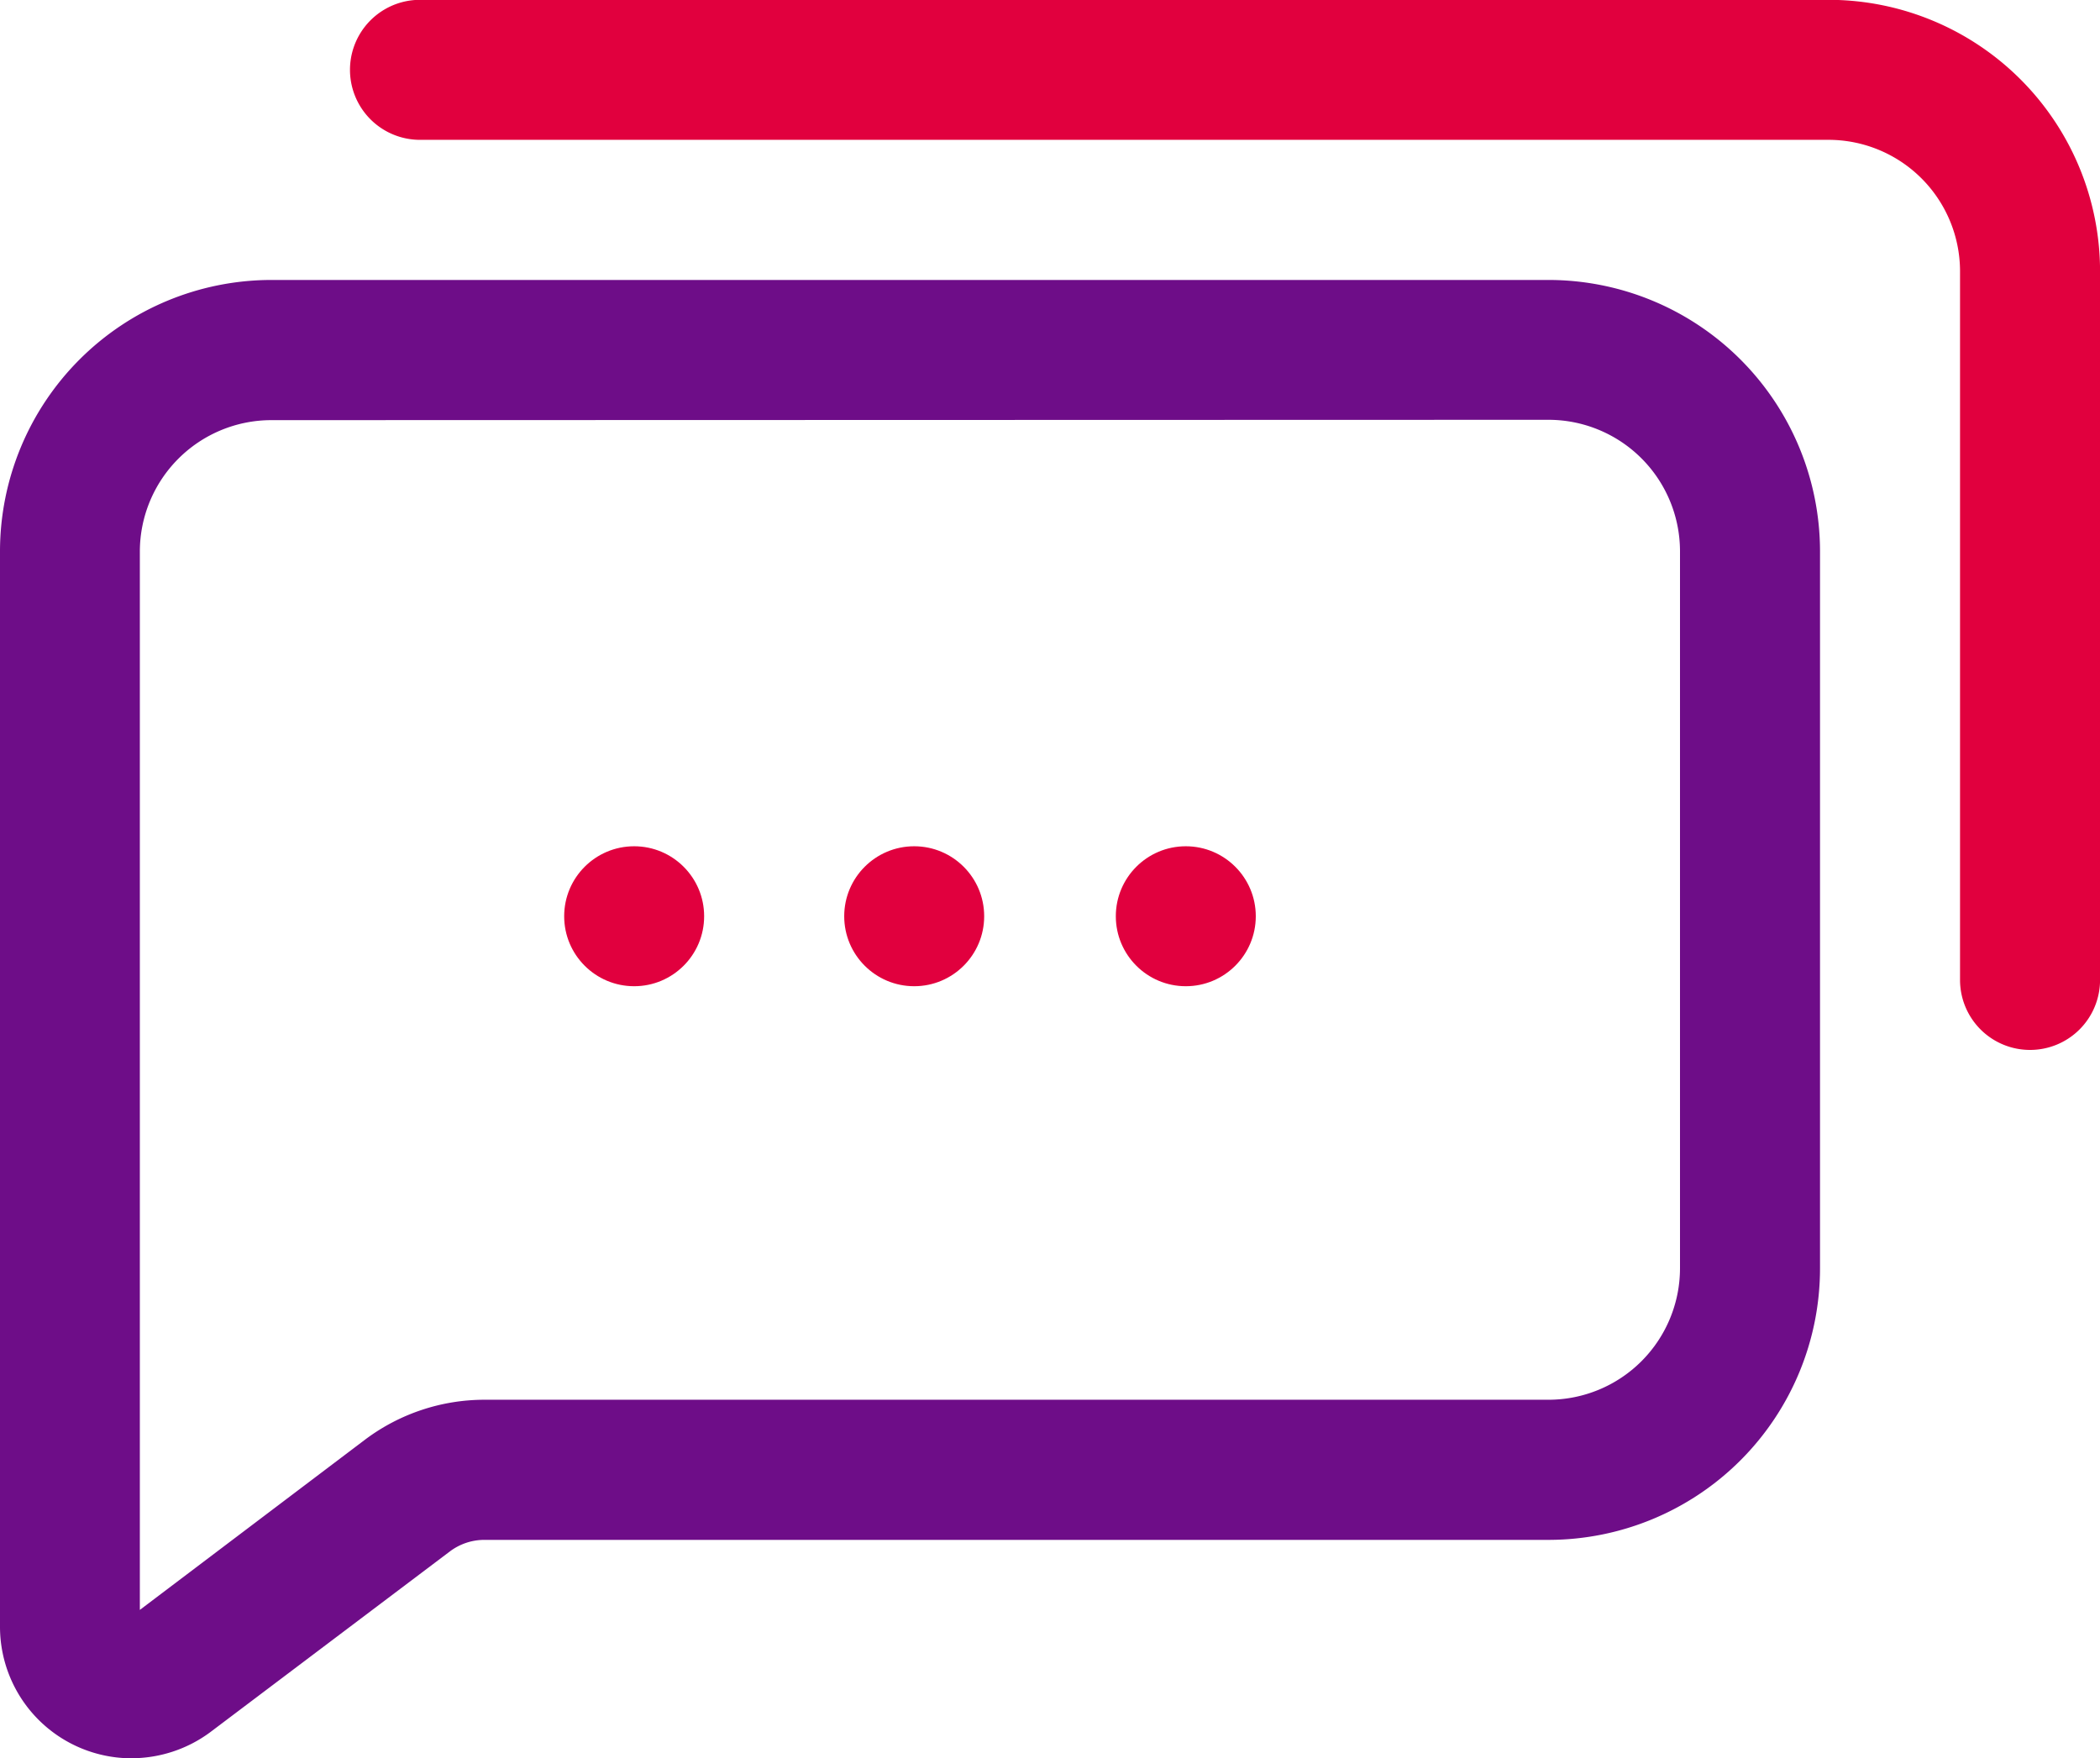 <svg id="Layer_2" data-name="Layer 2" xmlns="http://www.w3.org/2000/svg" width="36.85" height="30.856" viewBox="0 0 36.85 30.856">
  <path id="Path_103041" data-name="Path 103041" d="M3.3,33.383a2.309,2.309,0,0,1-2.3-2.3V12.194A4.766,4.766,0,0,1,5.754,7.44H28.171a4.766,4.766,0,0,1,4.766,4.754V24.784a4.766,4.766,0,0,1-4.754,4.766H9.488a1.007,1.007,0,0,0-.59.2L4.685,32.928a2.322,2.322,0,0,1-1.388.454ZM5.754,9.9a2.309,2.309,0,0,0-2.3,2.3V30.779l3.968-3a3.488,3.488,0,0,1,2.064-.688H28.171a2.309,2.309,0,0,0,2.309-2.309V12.194a2.309,2.309,0,0,0-2.3-2.3Z" transform="translate(-1 -2.527)" fill="#6e0d88"/>
  <circle id="Ellipse_2086" data-name="Ellipse 2086" cx="1.228" cy="1.228" r="1.228" transform="translate(19.58 14.851)" fill="#e1003e"/>
  <circle id="Ellipse_2087" data-name="Ellipse 2087" cx="1.228" cy="1.228" r="1.228" transform="translate(14.814 14.851)" fill="#e1003e"/>
  <circle id="Ellipse_2088" data-name="Ellipse 2088" cx="1.228" cy="1.228" r="1.228" transform="translate(9.9 14.851)" fill="#e1003e"/>
  <path id="Path_103042" data-name="Path 103042" d="M35.48,21.865a1.228,1.228,0,0,1-1.228-1.228V8.194a2.309,2.309,0,0,0-2.3-2.3H7.228a1.228,1.228,0,1,1,0-2.457H31.955a4.766,4.766,0,0,1,4.754,4.754V20.637A1.228,1.228,0,0,1,35.48,21.865Z" transform="translate(0.142 -3.44)" fill="#e1003e"/>
</svg>
